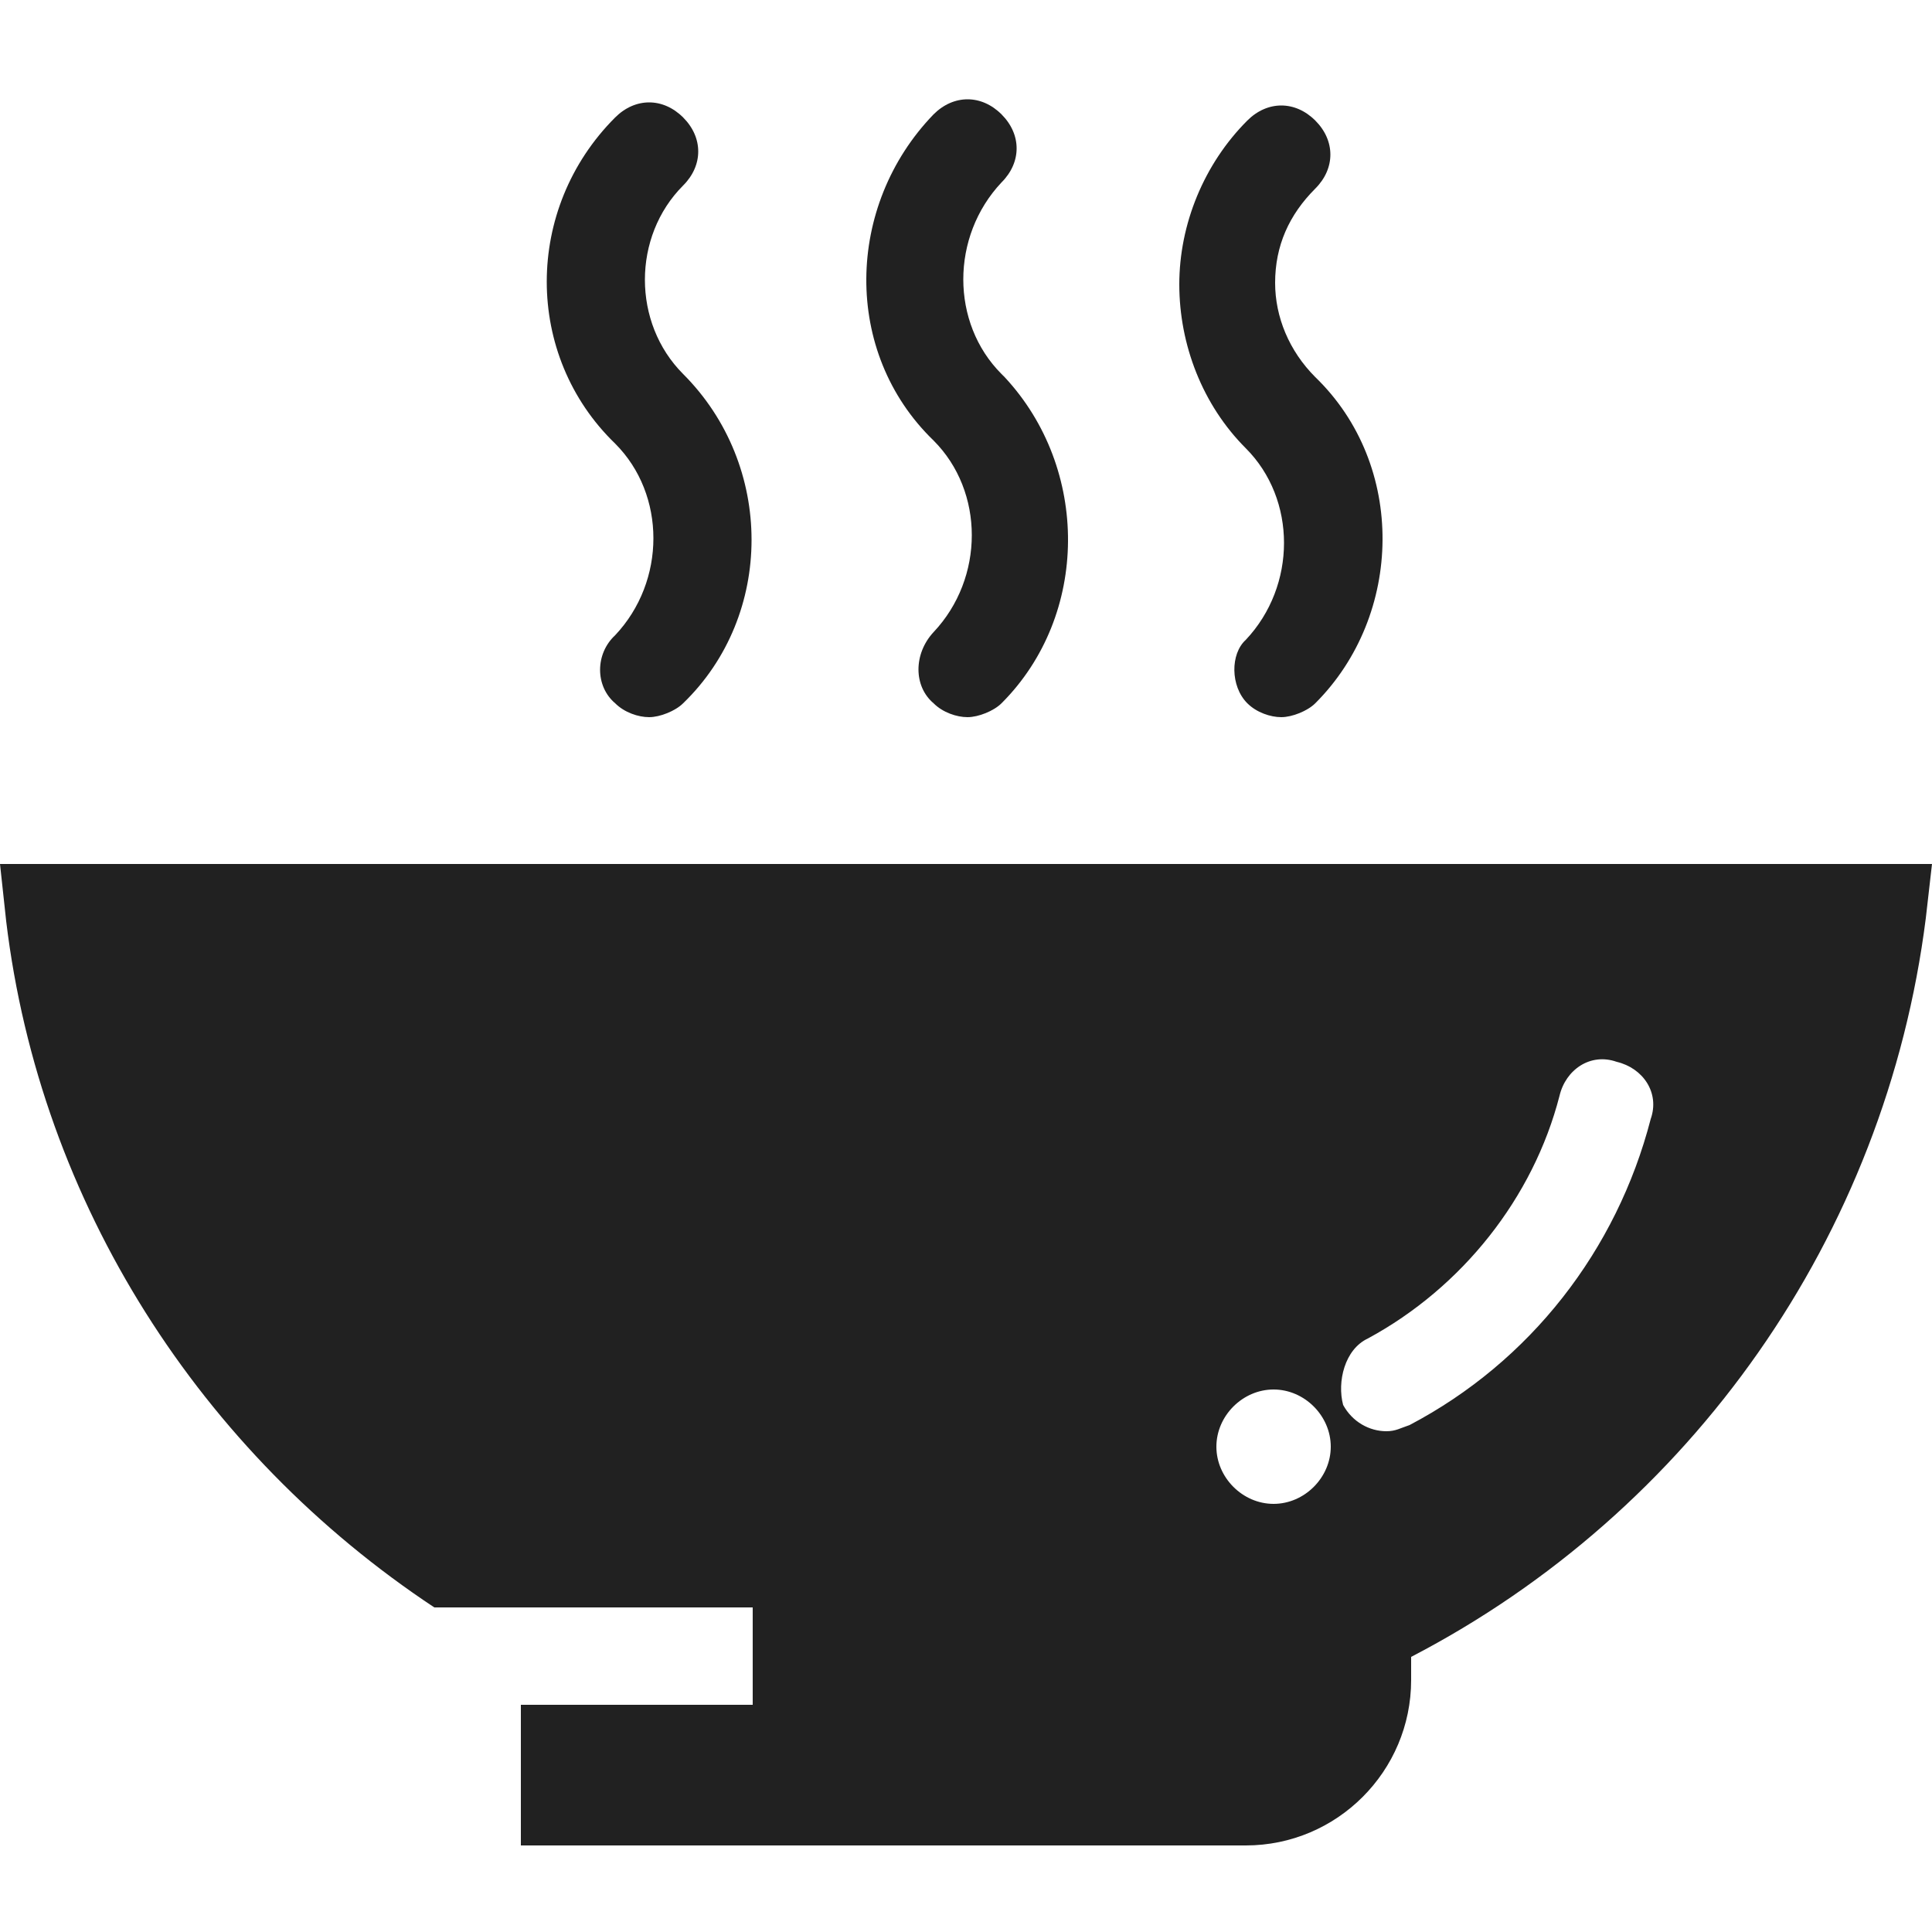 <?xml version="1.0" encoding="utf-8"?>
<!-- Generator: Adobe Illustrator 21.0.0, SVG Export Plug-In . SVG Version: 6.00 Build 0)  -->
<svg version="1.1" id="Calque_1" xmlns="http://www.w3.org/2000/svg" xmlns:xlink="http://www.w3.org/1999/xlink" x="0px" y="0px"
	 viewBox="0 0 125 125" style="enable-background:new 0 0 125 125;" xml:space="preserve">
<style type="text/css">
	.st0{fill:#212121;}
</style>
<g>
	<path class="st0" d="M39.8,45.5c0.6,0.6,1.5,0.9,2.2,0.9c0.7,0,1.7-0.4,2.2-0.9c5.9-5.7,5.9-15.4,0-21.3l0,0l0,0
		c-3.3-3.3-3.3-8.9,0-12.2c1.3-1.3,1.3-3.1,0-4.4s-3.1-1.3-4.4,0c-5.9,5.9-5.9,15.4,0,21.1l0,0c3.3,3.3,3.3,8.9,0,12.4
		C38.5,42.3,38.5,44.4,39.8,45.5z"/>
	<path class="st0" d="M60.4,45.5c0.6,0.6,1.5,0.9,2.2,0.9c0.7,0,1.7-0.4,2.2-0.9c5.7-5.7,5.7-15.2,0.2-21.1l0,0l-0.2-0.2
		c-3.3-3.3-3.3-8.9,0-12.4c1.3-1.3,1.3-3.1,0-4.4c-1.3-1.3-3.1-1.3-4.4,0c-5.7,5.9-5.9,15.4,0,21.1l0,0l0,0c3.3,3.3,3.3,8.9,0,12.4
		C59.1,42.3,59.1,44.4,60.4,45.5z"/>
	<path class="st0" d="M80.7,45.5c0.6,0.6,1.5,0.9,2.2,0.9c0.7,0,1.7-0.4,2.2-0.9c5.7-5.7,5.9-15.4,0-21.1l0,0l0,0
		c-1.7-1.7-2.6-3.9-2.6-6.1c0-2.4,0.9-4.4,2.6-6.1c1.3-1.3,1.3-3.1,0-4.4c-1.3-1.3-3.1-1.3-4.4,0c-2.8,2.8-4.4,6.7-4.4,10.6
		s1.5,7.8,4.3,10.6l0,0l0,0c3.3,3.3,3.3,8.9,0,12.4C79.6,42.3,79.6,44.4,80.7,45.5z"/>
	<path class="st0" d="M0.4,59.6C2.6,77.9,13,94,28.1,104h20.6v6.3h-15v9.1h46.9c5.9,0,10.7-4.8,10.7-10.7v-1.5
		c18.1-9.4,30.7-27.2,33.3-47.8l0.4-3.5H0L0.4,59.6z M88.5,86.6c6.1-3.3,10.7-9.1,12.4-15.7c0.4-1.7,2-2.8,3.7-2.2
		c1.7,0.4,2.8,2,2.2,3.7c-2.2,8.5-7.8,15.7-15.6,19.8c-0.6,0.2-0.9,0.4-1.5,0.4c-1.1,0-2.2-0.6-2.8-1.7C86.5,89.4,87,87.3,88.5,86.6
		z M82.4,89.9c2,0,3.7,1.7,3.7,3.7c0,2-1.7,3.7-3.7,3.7s-3.7-1.7-3.7-3.7S80.4,89.9,82.4,89.9z"/>
</g>
</svg>
